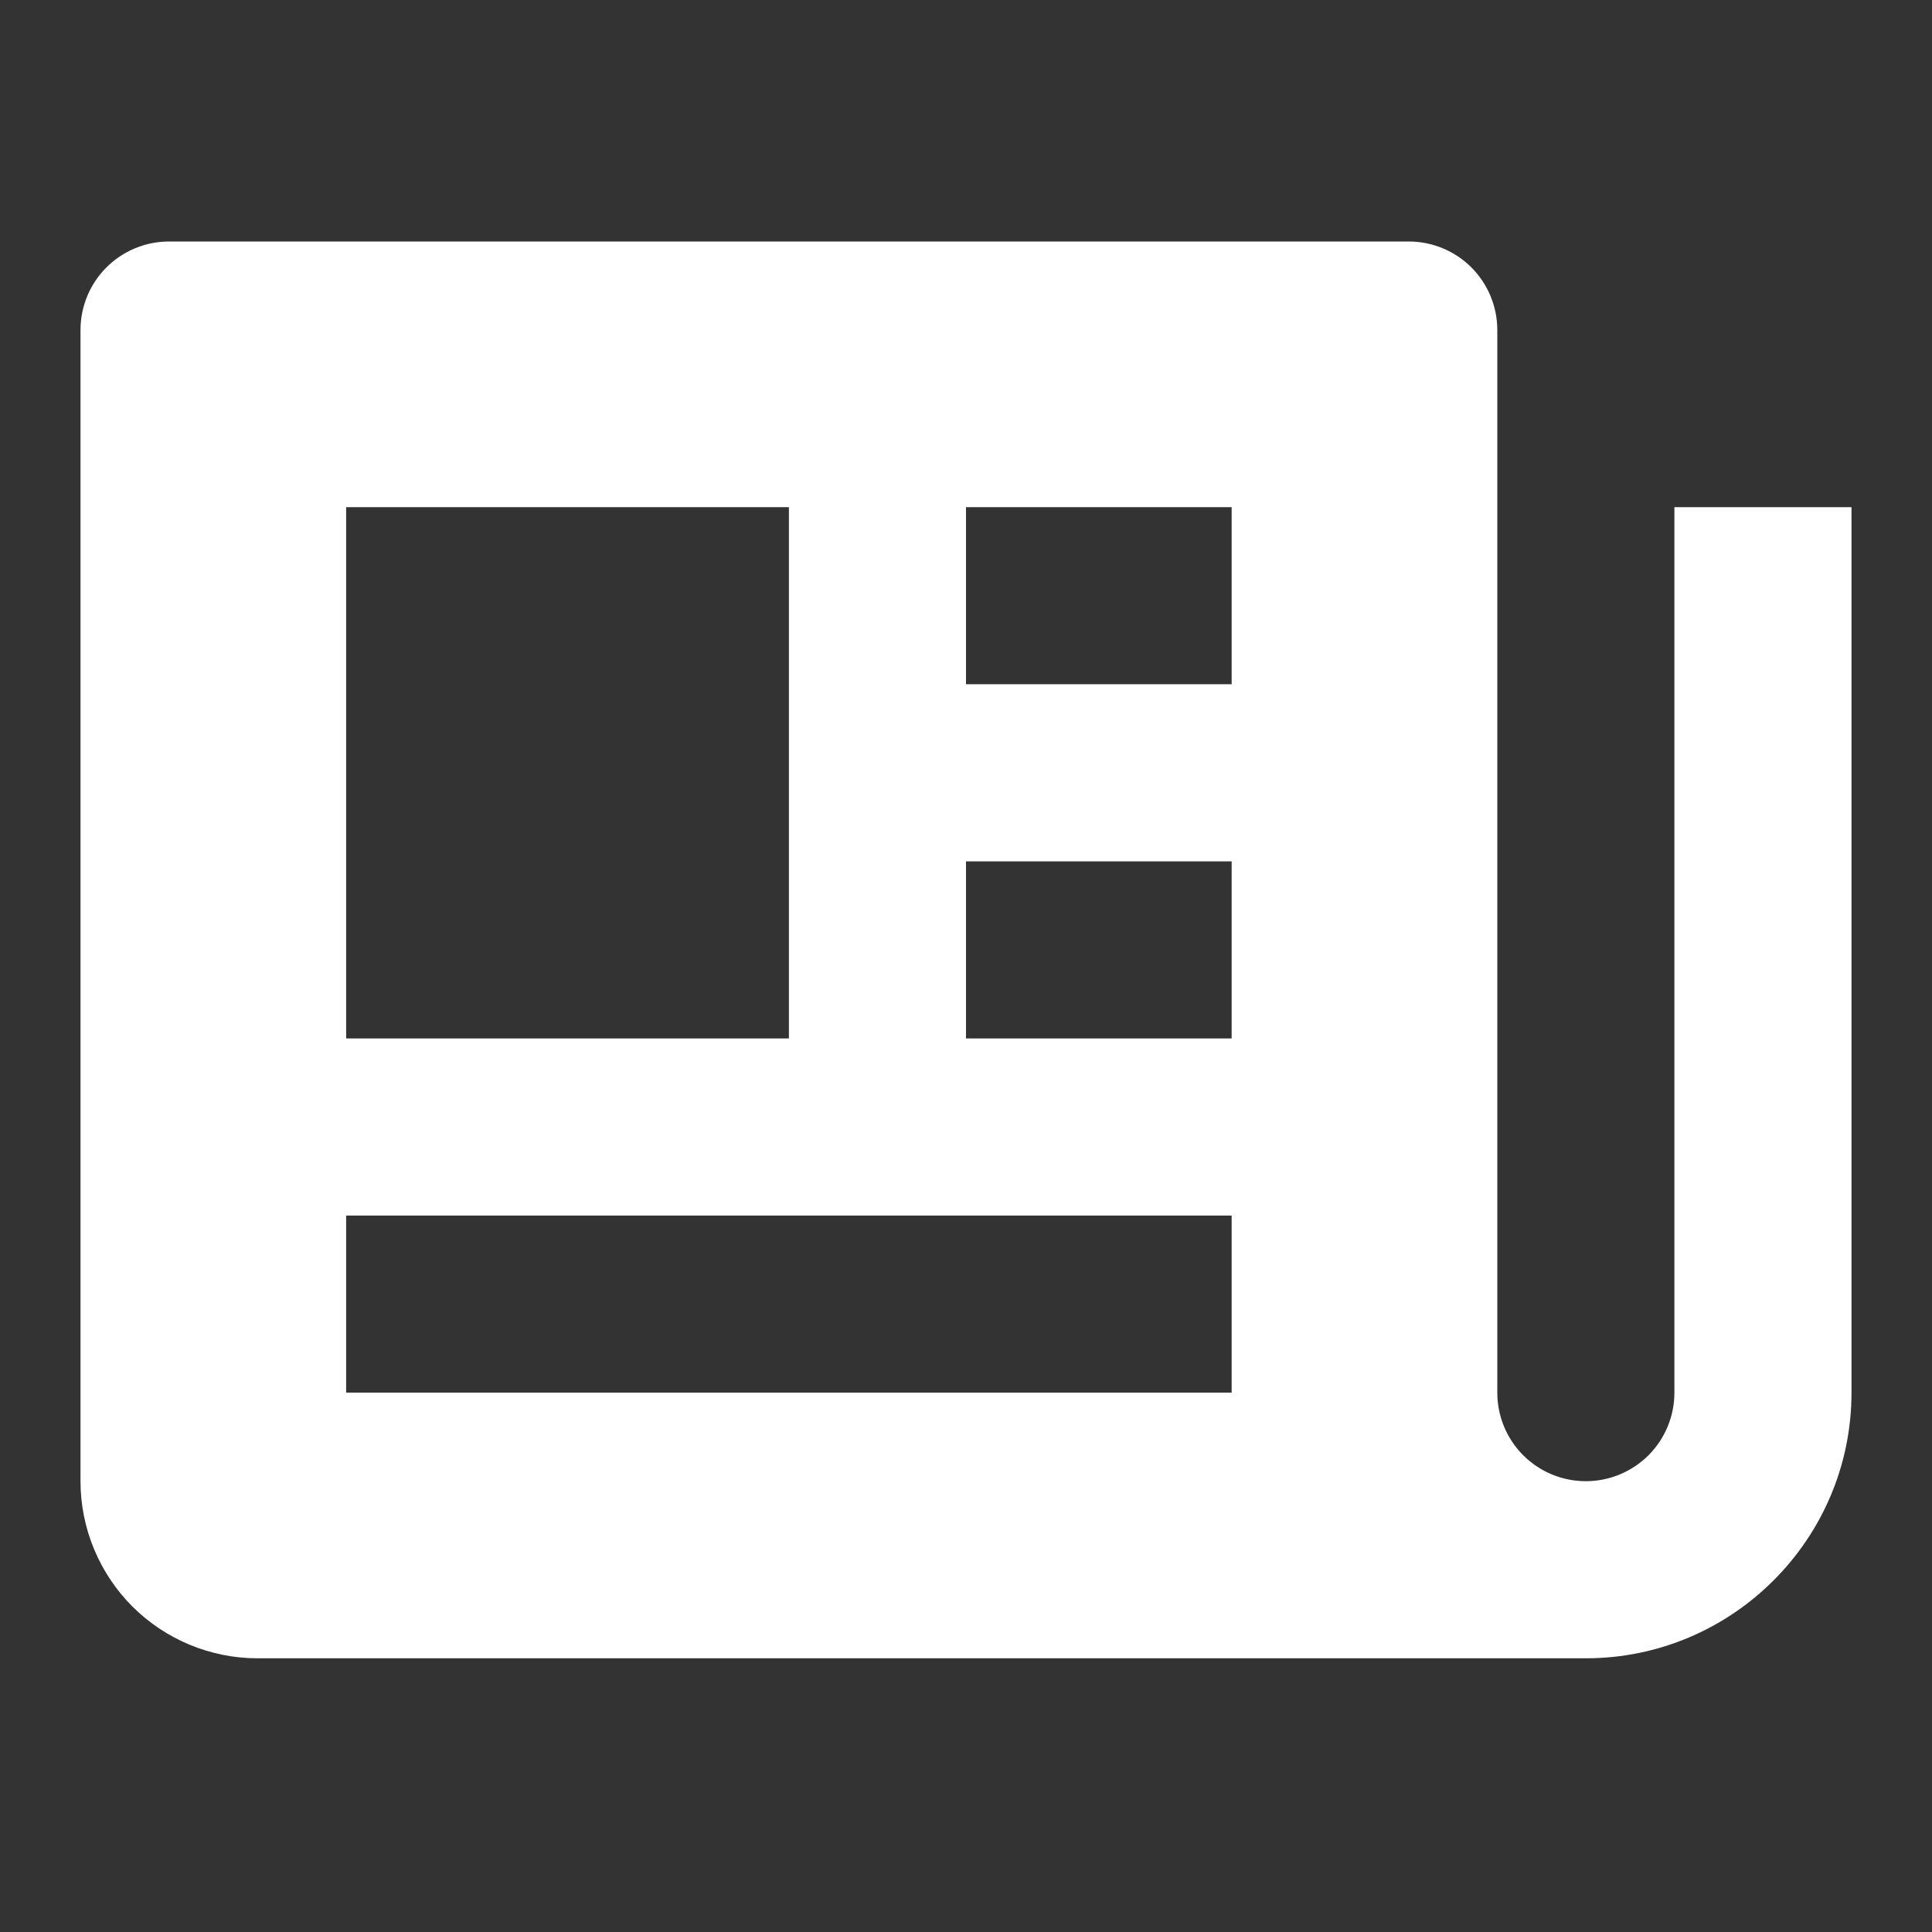<svg width="24" height="24" viewBox="0 0 24 24" fill="none" xmlns="http://www.w3.org/2000/svg">
<rect x="0" y="0" width="24" height="24" fill="#333333" stroke="none"/>
<path d="M20.8 17.3C20.8 17.592 20.684 17.872 20.478 18.078C20.271 18.284 19.992 18.4 19.7 18.4C19.408 18.4 19.128 18.284 18.922 18.078C18.716 17.872 18.6 17.592 18.6 17.3V4.1C18.6 3.808 18.484 3.528 18.278 3.322C18.072 3.116 17.792 3 17.5 3H2.1C1.808 3 1.528 3.116 1.322 3.322C1.116 3.528 1 3.808 1 4.1V18.4C1 18.983 1.232 19.543 1.644 19.956C2.057 20.368 2.617 20.6 3.2 20.6H19.7C21.519 20.6 23 19.119 23 17.3V6.3H20.8V17.3ZM12 6.3H15.3V8.5H12V6.3ZM12 10.7H15.3V12.9H12V10.7ZM4.3 6.3H9.8V12.9H4.3V6.3ZM4.3 17.3V15.1H15.3V17.3H4.3Z" fill="white"/>
</svg>
